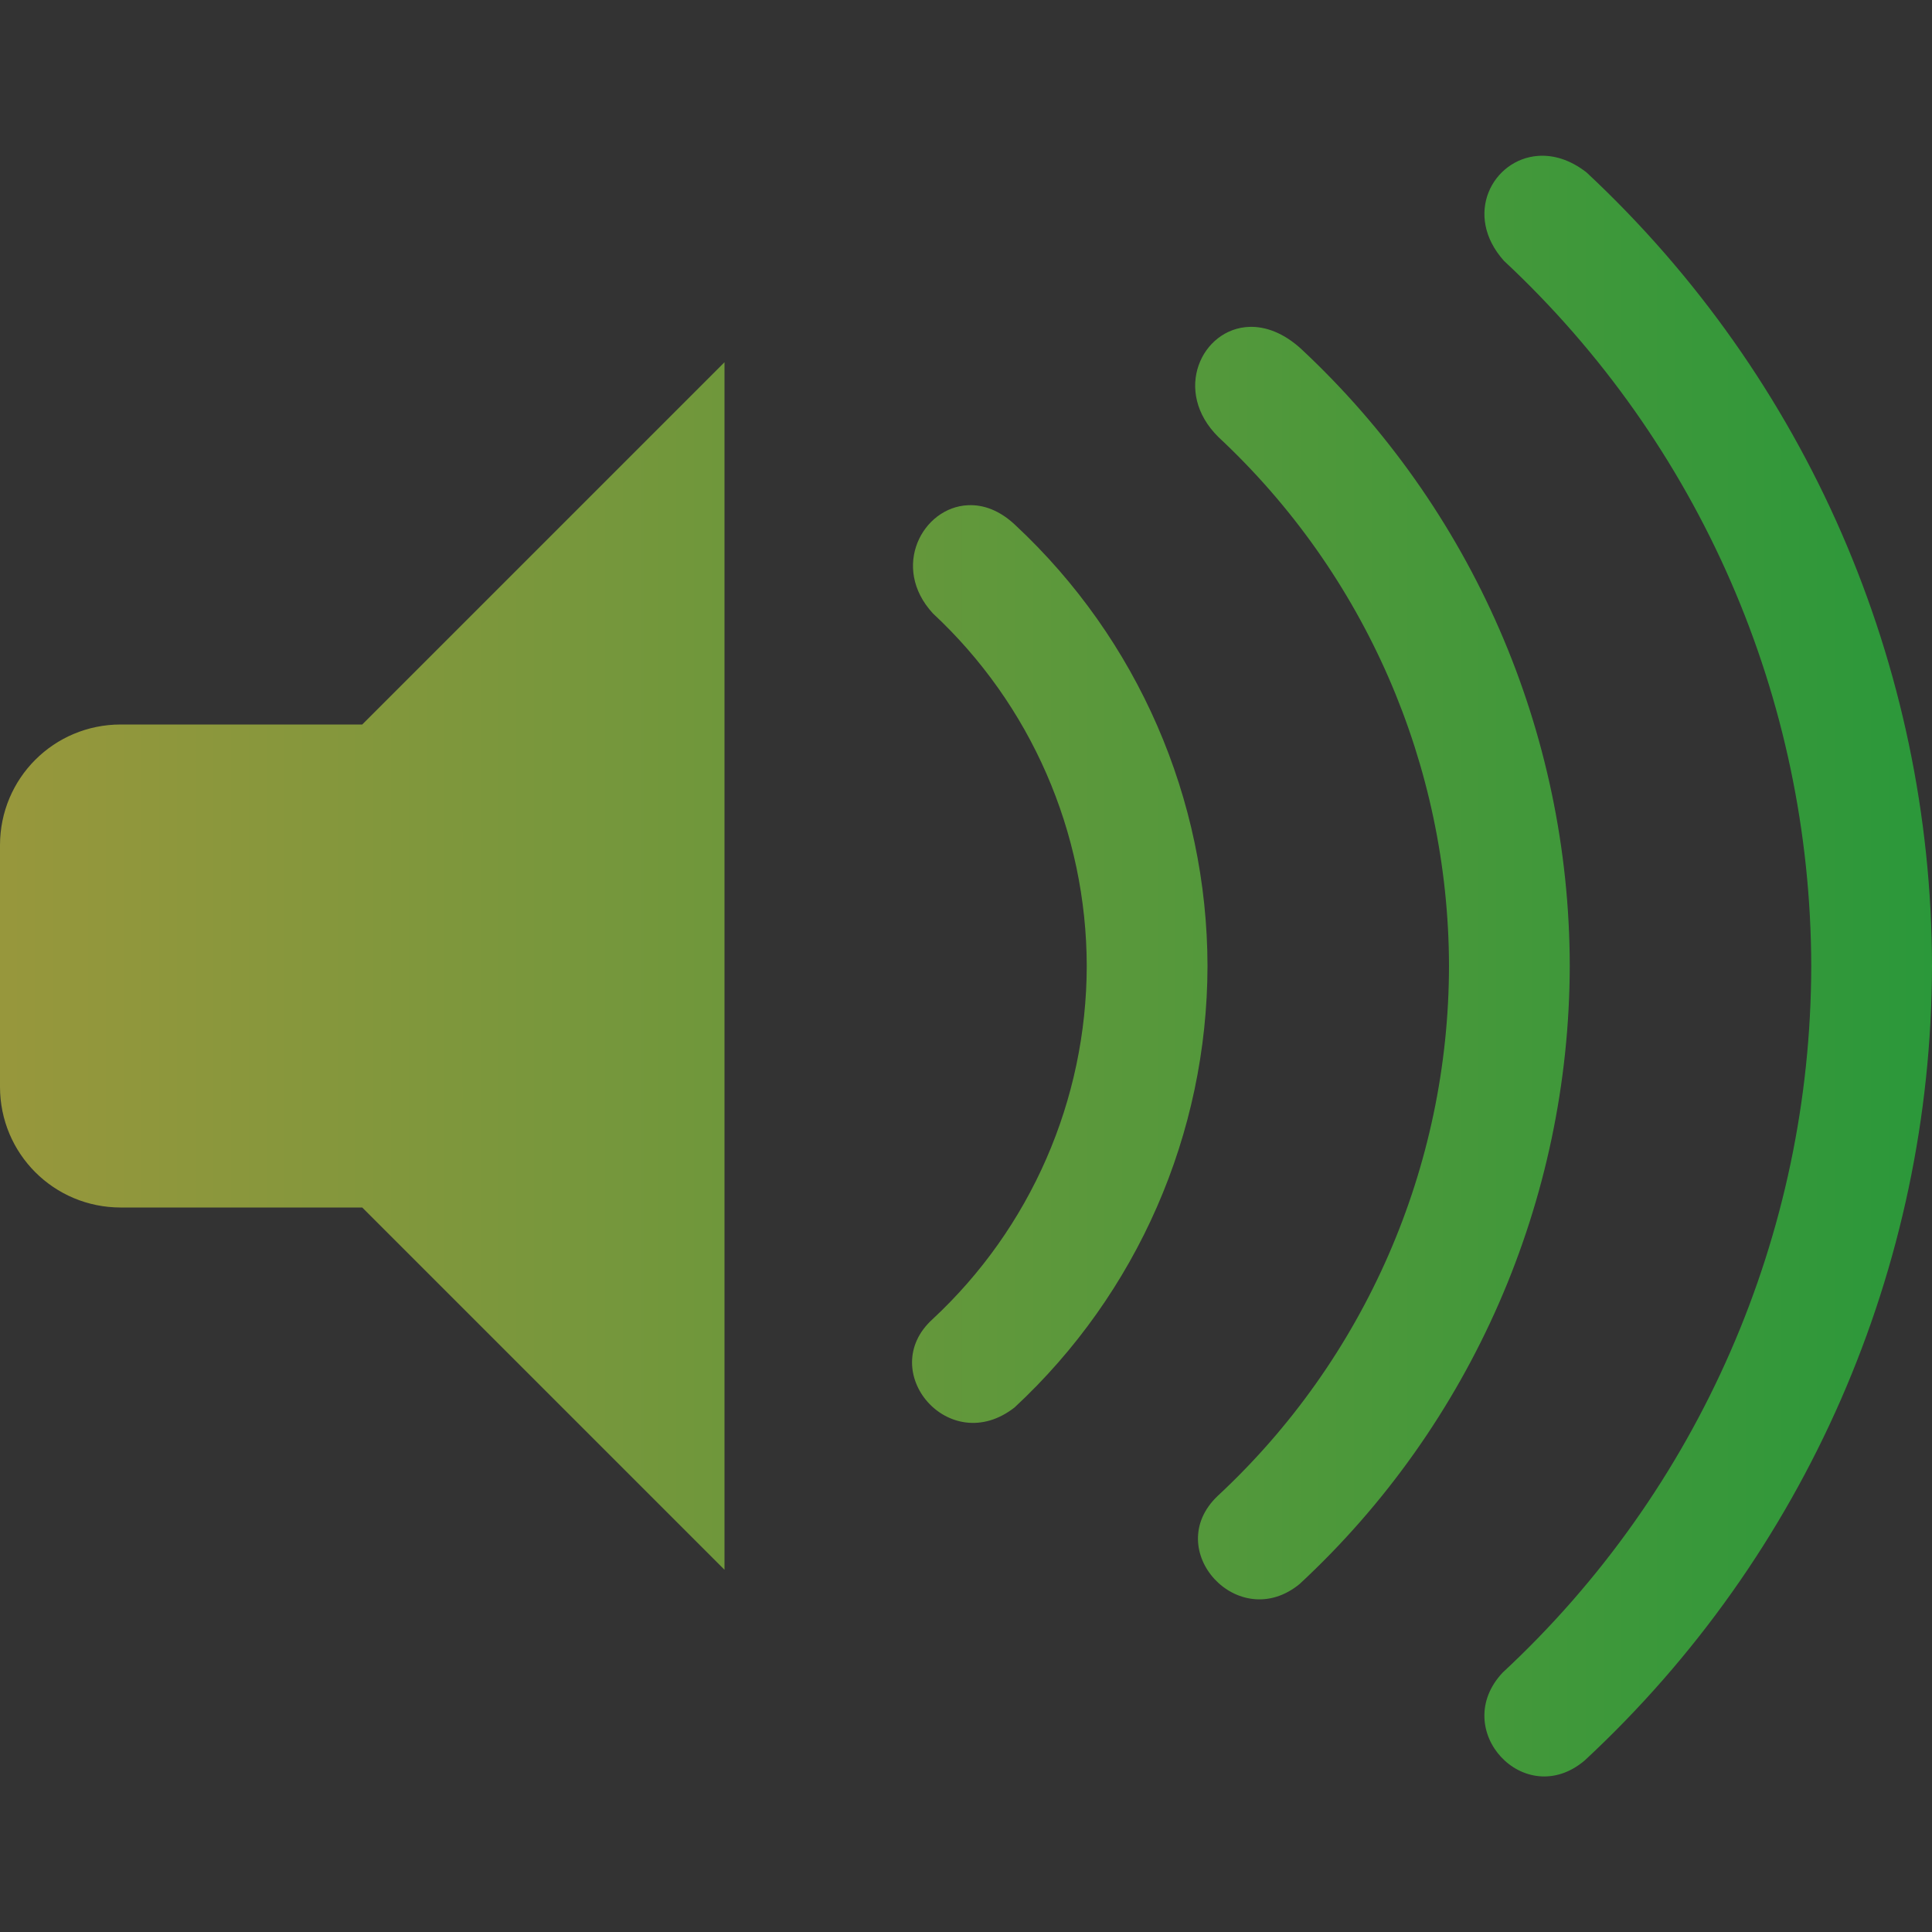 <svg width="16" height="16" viewBox="0 0 16 16" fill="none" xmlns="http://www.w3.org/2000/svg">
<rect x="0" y="0" width="16" height="16" fill="#333333" stroke="none"/>
<g clip-path="url(#clip0_9_3556)">
<path opacity="0.5" fill-rule="evenodd" clip-rule="evenodd" d="M12.738 1.291C12.362 1.318 12.114 1.779 12.455 2.16C14.075 3.671 14.996 5.785 15 8C14.997 10.22 14.072 12.34 12.445 13.851C12 14.323 12.626 15 13.123 14.58C14.953 12.881 15.995 10.498 16 8C15.997 5.507 14.961 3.128 13.139 1.428C13.002 1.321 12.863 1.282 12.738 1.291ZM10.348 2.707C9.952 2.719 9.705 3.241 10.092 3.621C11.306 4.754 11.997 6.339 12 8C11.998 9.665 11.304 11.255 10.084 12.389C9.615 12.835 10.257 13.535 10.764 13.117C12.187 11.796 12.996 9.942 13 8C12.998 6.062 12.192 4.211 10.775 2.889C10.628 2.755 10.479 2.703 10.348 2.707ZM6 3L3 6H1C0.446 6 -0 6.446 -0 7V9C-0 9.554 0.446 10 1 10H3L6 13V3ZM8.017 4.184C7.641 4.2 7.373 4.697 7.726 5.08C8.537 5.835 8.998 6.892 9 8C8.998 9.11 8.536 10.17 7.722 10.926C7.25 11.356 7.862 12.078 8.402 11.656C9.419 10.712 9.998 9.388 10 8C9.998 6.616 9.422 5.294 8.41 4.35C8.28 4.226 8.143 4.178 8.017 4.184Z" fill="url(#paint0_linear_9_3556)"/>
</g>
<defs>
<linearGradient id="paint0_linear_9_3556" x1="-0" y1="8.001" x2="16" y2="8.001" gradientUnits="userSpaceOnUse">
<stop stop-color="#FDFC47"/>
<stop offset="1" stop-color="#24FE41"/>
</linearGradient>
<clipPath id="clip0_9_3556">
<rect width="16" height="16" fill="white"/>
</clipPath>
</defs>
</svg>
